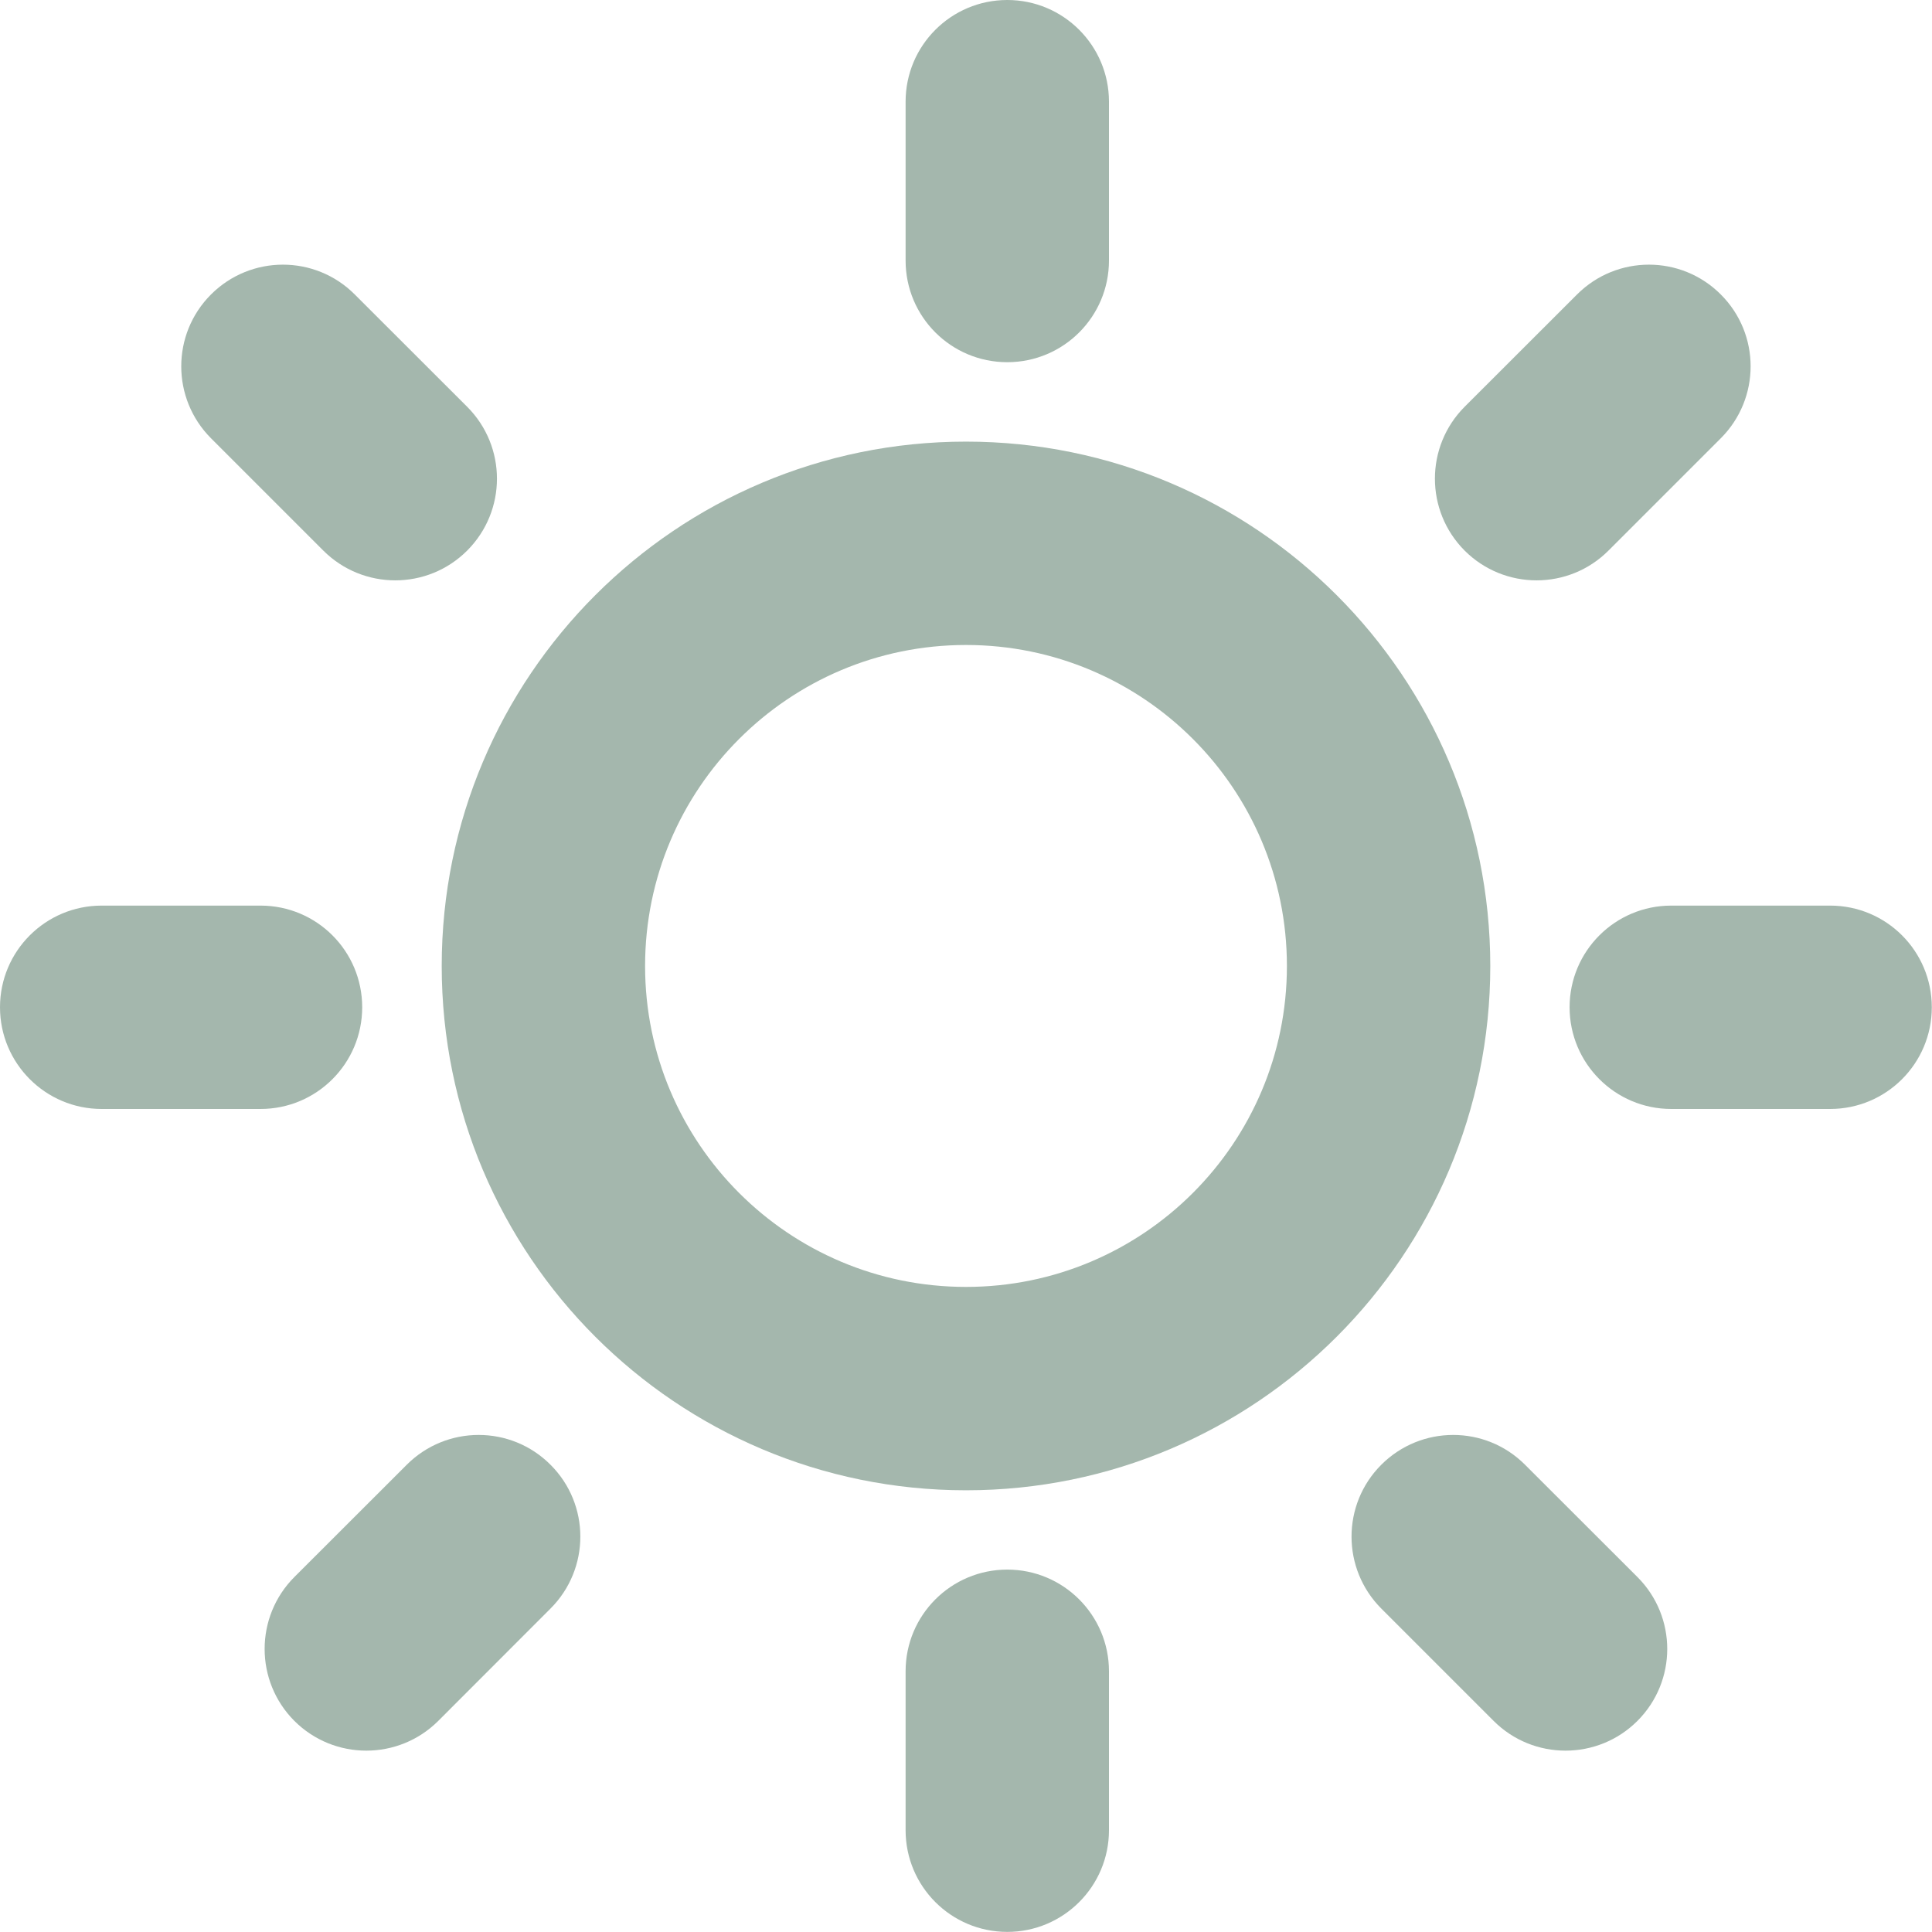 <svg width="19" height="19" viewBox="0 0 19 19" fill="none" xmlns="http://www.w3.org/2000/svg">
<g id="Group 34164">
<path id="Ellipse 114 (Stroke)" fill-rule="evenodd" clip-rule="evenodd" d="M9.5 6.343C7.757 6.343 6.344 7.756 6.344 9.5C6.344 11.243 7.757 12.656 9.5 12.656C11.243 12.656 12.656 11.243 12.656 9.5C12.656 7.756 11.243 6.343 9.5 6.343ZM4.344 9.5C4.344 6.652 6.652 4.343 9.5 4.343C12.348 4.343 14.656 6.652 14.656 9.5C14.656 12.347 12.348 14.656 9.5 14.656C6.652 14.656 4.344 12.347 4.344 9.5Z" fill="#A4B7AD"/>
<path id="Line 68 (Stroke)" fill-rule="evenodd" clip-rule="evenodd" d="M9.906 4.37114e-08C10.458 1.95703e-08 10.906 0.448 10.906 1L10.906 2.562C10.906 3.115 10.458 3.562 9.906 3.562C9.353 3.562 8.906 3.115 8.906 2.562L8.906 1C8.906 0.448 9.353 6.78525e-08 9.906 4.37114e-08Z" fill="#A4B7AD"/>
<path id="Line 69 (Stroke)" fill-rule="evenodd" clip-rule="evenodd" d="M9.906 15.436C10.458 15.436 10.906 15.884 10.906 16.436L10.906 17.999C10.906 18.551 10.458 18.999 9.906 18.999C9.353 18.999 8.906 18.551 8.906 17.999L8.906 16.436C8.906 15.884 9.353 15.436 9.906 15.436Z" fill="#A4B7AD"/>
<path id="Line 70 (Stroke)" fill-rule="evenodd" clip-rule="evenodd" d="M18.998 9.906C18.998 10.458 18.551 10.906 17.998 10.906L16.436 10.906C15.884 10.906 15.436 10.458 15.436 9.906C15.436 9.353 15.884 8.906 16.436 8.906L17.998 8.906C18.551 8.906 18.998 9.353 18.998 9.906Z" fill="#A4B7AD"/>
<path id="Line 71 (Stroke)" fill-rule="evenodd" clip-rule="evenodd" d="M3.562 9.906C3.562 10.458 3.115 10.906 2.562 10.906L1 10.906C0.448 10.906 4.1008e-05 10.458 4.1008e-05 9.906C4.1008e-05 9.353 0.448 8.906 1 8.906L2.562 8.906C3.115 8.906 3.562 9.353 3.562 9.906Z" fill="#A4B7AD"/>
<path id="Line 74 (Stroke)" fill-rule="evenodd" clip-rule="evenodd" d="M16.923 2.896C17.314 3.286 17.314 3.919 16.923 4.31L15.818 5.415C15.428 5.805 14.795 5.805 14.404 5.415C14.014 5.024 14.014 4.391 14.404 4L15.509 2.896C15.9 2.505 16.533 2.505 16.923 2.896Z" fill="#A4B7AD"/>
<path id="Line 75 (Stroke)" fill-rule="evenodd" clip-rule="evenodd" d="M5.414 14.405C5.805 14.795 5.805 15.428 5.414 15.819L4.31 16.924C3.919 17.314 3.286 17.314 2.895 16.924C2.505 16.533 2.505 15.9 2.895 15.509L4 14.405C4.391 14.014 5.024 14.014 5.414 14.405Z" fill="#A4B7AD"/>
<path id="Line 72 (Stroke)" fill-rule="evenodd" clip-rule="evenodd" d="M16.103 16.924C15.713 17.314 15.079 17.314 14.689 16.924L13.584 15.819C13.194 15.428 13.194 14.795 13.584 14.405C13.975 14.014 14.608 14.014 14.998 14.405L16.103 15.509C16.494 15.9 16.494 16.533 16.103 16.924Z" fill="#A4B7AD"/>
<path id="Line 73 (Stroke)" fill-rule="evenodd" clip-rule="evenodd" d="M4.594 5.415C4.204 5.805 3.571 5.805 3.18 5.415L2.075 4.31C1.685 3.919 1.685 3.286 2.075 2.896C2.466 2.505 3.099 2.505 3.489 2.896L4.594 4C4.985 4.391 4.985 5.024 4.594 5.415Z" fill="#A4B7AD"/>
</g>
</svg>
